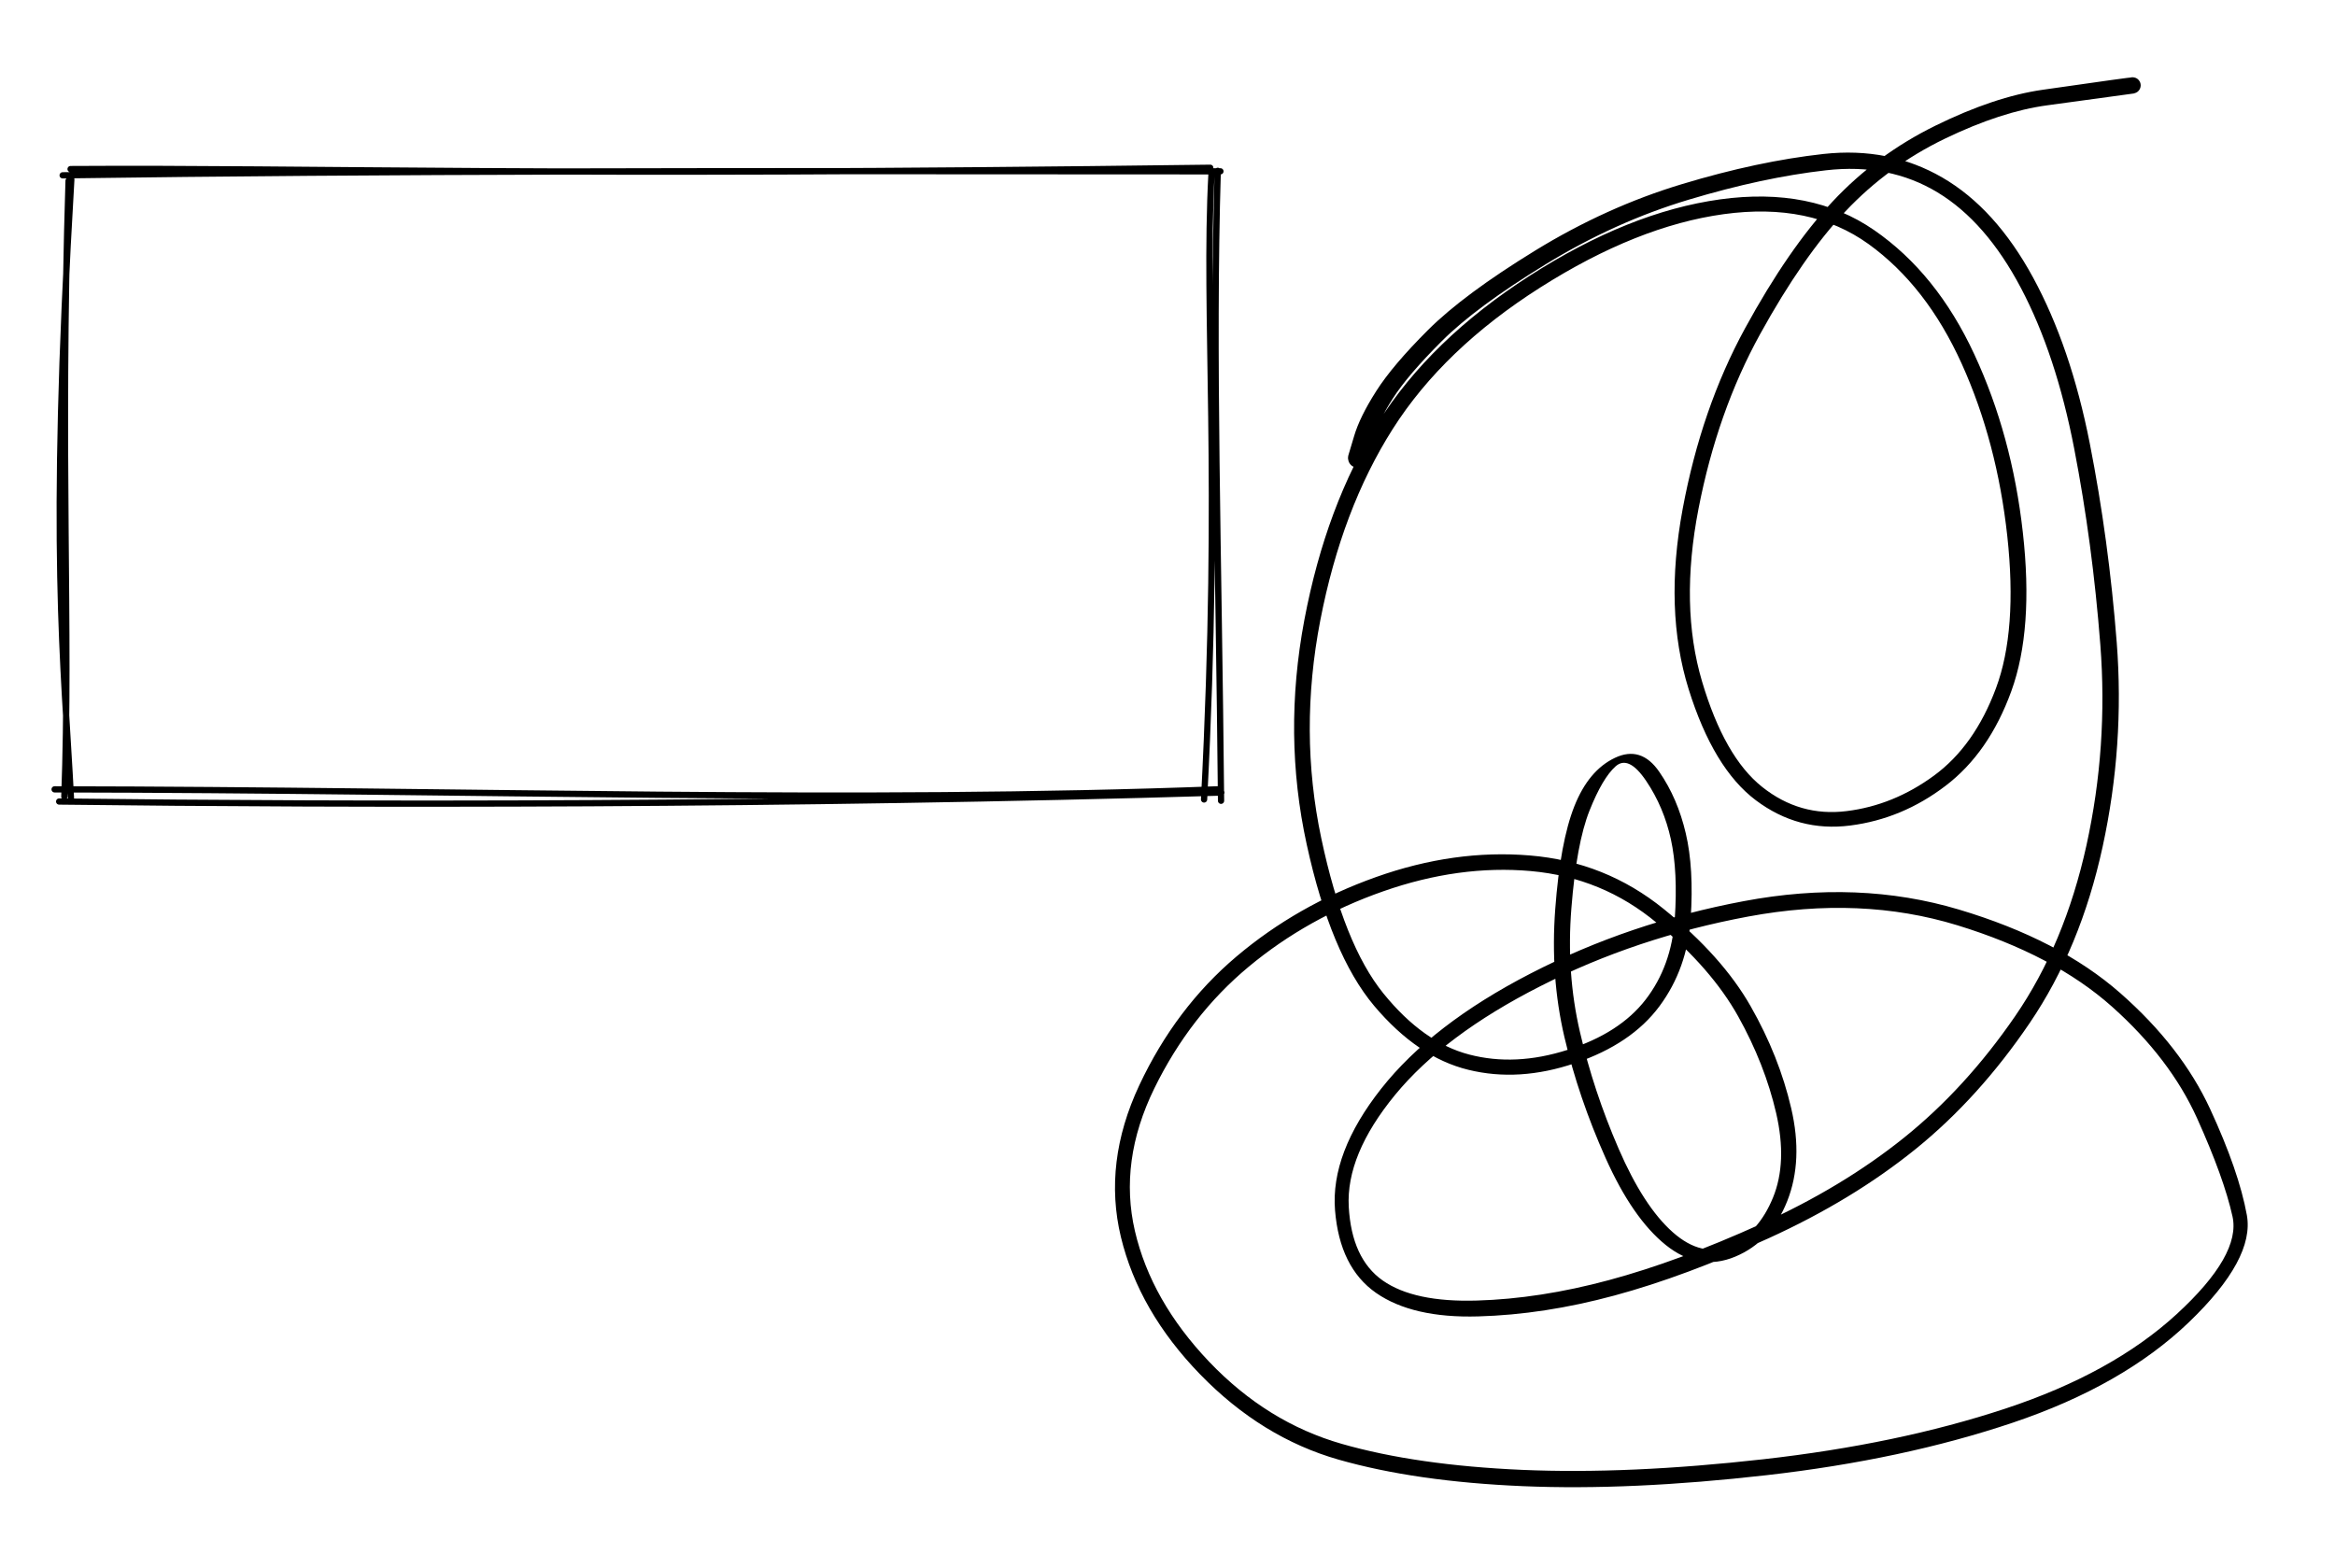 <svg version="1.1" xmlns="http://www.w3.org/2000/svg" viewBox="0 0 374.215 251.281" width="374.215" height="251.281">
  <!-- svg-source:excalidraw -->
  <!-- payload-type:application/vnd.excalidraw+json --><!-- payload-version:2 --><!-- payload-start -->eyJ2ZXJzaW9uIjoiMSIsImVuY29kaW5nIjoiYnN0cmluZyIsImNvbXByZXNzZWQiOnRydWUsImVuY29kZWQiOiJ4nM1YS2/bRlx1MDAxML77V1xiytXc7PvhY92iaNFcdTAwMWFp3TZFi1x1MDAxY1x1MDAxOImWXHUwMDE4U1wiS1JxXFzD/72zK4mUuDQ4XHRaoDxcYuLuzuxw5ptvZvfpYjabt49VNr+azbNPi7TIl3X6ML/041x1MDAxZrO6ycstTPHw3pS7elx1MDAxMVau27Zqrl6/TquKrPL2fVnek0W52YtlRbbJtm1cdTAwMDNcdTAwMGL/hPfZ7Cn8nmxUZ4s23a6KLFxihKl+L8mGgzflNmzLueZMXG7lulx1MDAwNXnzNezWZkuYvUuLJutn/ND8r5+pUDc/fbyVm18+8N+uXHUwMDBi8/1cdTAwMWam3/QuL4rb9rHYf1O6WO/qXHUwMDEzk5q2Lu+zt/myXcM8XHUwMDFijHdyTVx0Puul6nK3Wm+zpjmTKat0kbePfozSbnTvg6tZP/LJO4A64ixlVkvNJeVCdtNBgeaESqpcdTAwMTRnwnHLuVx1MDAxOFh2XVx1MDAxNmXtLXtFw9Pb9j5d3K/AwO2yW9PW6bap0lx1MDAxYVx1MDAwMtavezh+s5XEcipcdTAwMThX3dw6y1frXHUwMDE2Jp0jijHDrOknmyyEXHUwMDAyTJSaXHUwMDE5y/pcdTAwMTm/bfXdMoDi3dCV67SuXHUwMDBlLps3/uXEZG/tNyeI6oV31TJtXHUwMDBm+2mjJDhDXHUwMDFiprv5XCLf3sPkdldcdTAwMTRh6PlyXHUwMDFjjXc1WH1cdTAwMDT9XHUwMDAwjMa8XHUwMDA0RiaUoU5RytBorNVN82v6w2P77e/qra0+bPmPq/b/jkaII1FaMy7cXHUwMDFljWdg5NRcdTAwMTBwu5bK2v9cdTAwMWGMXHUwMDBlwKiU1KeA69DIXHUwMDA1XHUwMDAzQ06BesSigTxS2irz+VhcZtZ9KVx1MDAxNp2Vo1jsxqoyP2VJ//T/Zn1cdTAwMTjCS/f/3eX06oRcdTAwMTJcdTAwMTGc8XlSgjCGk1x1MDAxM4Qqq5zoI1x1MDAxMVx1MDAxNDBKXHUwMDAyXHUwMDFmTInDOiVcdTAwMWPVfCBcdTAwMGW8J6aluSZ8TFxcXGJcIq1EKFCAWSGHxktHXHUwMDA0XHLompK3nFxmtlaMQGmiXHUwMDE46yHjiFx1MDAwNHyc8uZeXHUwMDA3xe5cdTAwMGZRXCLSaVx1MDAxYflcdTAwMWZy4Jghkzo4g1jt/XVcdTAwMWVcdTAwMDTCpHfttFx1MDAwMu9uepaO/lx1MDAxMfpLJY13XHUwMDAwNVx1MDAxOPyBq4lklKlcdTAwMDFcdTAwMDZgiDglXHUwMDEwXHUwMDFhrCbKyChcblxmMFxinEYxKrQgXHUwMDAzYe6IsSpYNZlB/JyugrywxPpcdTAwMWGGilx1MDAxZnEjKILYIZMg0eDtOIeZMNBdcIfBUFx1MDAwMvlcdTAwMWGjMISXY74hkYRcdTAwMGU6XGL/OEs0KpW4JCMhNJpYh0GwNiRcdTAwMDJcdTAwMTDE1KJcdTAwMTiQQeFcdTAwMTMxhvHyQlx1MDAxMeGkXHUwMDEyXHUwMDAzXGZYRaTRXHUwMDE4XHUwMDA0MalcYnMjXHUwMDEwXHUwMDAwy7AoZFJcdTAwMDNx2YhLPZKPXHUwMDFjO61DXHUwMDEyXHUwMDFkXHUwMDEziVx1MDAwN1x1MDAxMtaVQOhu6Enf5nKGw7L2tV/FbFx1MDAwMFx1MDAxMUbzIVx1MDAwM0IxI1bgVSRMXHUwMDExX/WHjlx1MDAwMOugQcK4Mlx1MDAwMVZwXHUwMDExJFx1MDAxOFRcdTAwMDat9lx1MDAxNWs6pSyBY1LkXHRge2RKXG6inIlcdTAwMTQ4XHUwMDA1qYbLSl/G41hcdTAwMDC5O4mrLJBcdTAwMTg8Tmtccr1cdTAwMDUur4UkMalAzUfmlVx1MDAwMv4wLKI1XHUwMDAwwrFsT2nw36pcZlx1MDAxZMbRQXXGxNBcdTAwMDBcYoSImZlawihcdTAwMGWKL6lcdTAwMDDG1Fx1MDAwNsXtXHUwMDFltDKmJ1x1MDAwNk3WXHUwMDAx41NcdTAwMWGkeaHAcKi8qCYzXHUwMDFjPGTETVxmPlx1MDAwMlfkxXirZVxycTgscCjIMs5cdTAwMDZtO+cgwOhG2FFOdkmSXHUwMDExMTjthGHwXHUwMDFlXHUwMDBlXHUwMDAz0M/SXHUwMDEx90GCO5zpSkJcdTAwMWTfh+rs41x1MDAxObbNXHUwMDFllzdgXHUwMDAwLo+A9+yhITzLIzinYL2vxyFcdTAwMDRtXCIyl6HPMjTOZUbhXGIkcEVcdTAwMTZa6nCLM4BcdTAwMDDQgTNcdTAwMWNcdTAwMDXDXHUwMDA0XHUwMDFhfqZiXHUwMDE1Wlx1MDAxM1xcNidcZkrsSLvCbHeQmHRE15yfXHUwMDFmXHUwMDE3IEOQeFx1MDAwMvJxIyU28XmucH0/kLCI2uZEgXdwXHUwMDA1XHUwMDE2oFx1MDAxM1WGxPdRSFb0rcqIXHUwMDFivVx1MDAxN1x1MDAxNMNxXHUwMDEyXHUwMDAzRHE30u9AheU4OPjTz1xiNUC6MIcrsf4qhcV5XHUwMDAxNVx1MDAxNtk4QpNcdTAwMWR3/tpcdTAwMTdeXHUwMDFjtytPTtHm2H5cdTAwMGaanJjX0Clccv2qXHUwMDE5uT9Q6NJIR53nT98o31lflaLKXHUwMDFh7lx1MDAxMFx1MDAxOOrsXHUwMDA30YuloSRhwKdHO+VEi46rp1x1MDAxOdGOtjdcdPjleCb/d3VcXFxmdM2LtGmvy80mb9ts+cZfo1xy79aafLMr0jZ7U2dN4+9Rr2ZtvesvZKvD+P5cdTAwMWEvjD5fXHUwMDFjtpinVXXbgjDM7S+L56s6X97mf2dn28w/5tnDV/Et5qu78MwvXHUwMDBlV87+Yjds9PR88fxcdTAwMGaMOIpFIn0=<!-- payload-end -->
  <defs>
    <style>
      @font-face {
        font-family: "Virgil";
        src: url("https://excalidraw.com/Virgil.woff2");
      }
      @font-face {
        font-family: "Cascadia";
        src: url("https://excalidraw.com/Cascadia.woff2");
      }
    </style>
  </defs>
  <rect x="0" y="0" width="374.215" height="251.281" fill="#ffffff"/><g stroke-linecap="round" transform="translate(10 28.18) rotate(0 92.41 49.756)"><path d="M1.31 -1.08 C40.44 -1.32, 76.62 0.11, 183.96 -1.29 M0.04 -0.08 C52.23 -0.81, 104.16 -0.78, 185.59 -0.72 M184.16 -0.39 C182.93 22.51, 185.7 47.45, 182.97 99.96 M185.16 -0.8 C184.27 28.97, 185.32 60.25, 185.69 100.17 M185.55 98.32 C126.88 100.55, 66.56 98.44, -1.25 98.34 M185.74 98.85 C116.95 100.92, 46.51 100.86, -0.52 100.29 M1.37 99.69 C0.25 77.97, -2.08 59.93, 1.43 0.59 M0.31 99.51 C1.31 72.45, -0.4 45.67, 0.99 0.78" stroke="#000000" stroke-width="1" fill="none"/></g><g transform="translate(217.586 73.426) rotate(0 49.201 52.215)" stroke="none"><path fill="#000000" d="M -1.50,-0.42 Q -1.50,-0.42 -0.58,-3.50 0.32,-6.58 2.96,-10.72 5.59,-14.86 11.29,-20.55 17.00,-26.24 28.42,-33.25 39.84,-40.26 51.99,-43.92 64.14,-47.59 74.67,-48.75 85.20,-49.90 93.70,-44.97 102.21,-40.04 108.25,-28.93 114.28,-17.83 117.33,-2.35 120.37,13.12 121.65,29.57 122.92,46.02 119.39,62.28 115.86,78.53 107.71,90.53 99.56,102.54 89.44,110.73 79.32,118.91 65.89,125.03 52.47,131.16 41.16,134.22 29.85,137.28 19.32,137.57 8.79,137.87 2.94,133.80 -2.89,129.73 -3.63,120.55 -4.36,111.38 3.77,101.07 11.90,90.76 27.71,82.61 43.51,74.46 61.89,71.01 80.26,67.55 96.36,72.36 112.46,77.17 122.23,85.76 132.00,94.35 136.61,104.31 141.22,114.28 142.50,121.32 143.79,128.36 133.20,138.52 122.61,148.67 105.00,154.60 87.39,160.53 65.53,163.02 43.68,165.51 26.48,164.78 9.29,164.05 -3.05,160.53 -15.40,157.00 -25.24,146.87 -35.08,136.73 -37.95,124.83 -40.81,112.92 -35.00,100.52 -29.18,88.13 -19.42,79.88 -9.67,71.64 2.91,67.16 15.49,62.68 27.59,63.69 39.69,64.69 49.05,72.27 58.42,79.85 62.98,87.86 67.55,95.88 69.48,104.22 71.42,112.55 68.85,119.07 66.27,125.59 60.49,128.00 54.70,130.40 49.38,126.13 44.06,121.86 39.73,112.18 35.40,102.49 33.13,92.79 30.86,83.08 31.66,72.30 32.46,61.52 34.73,55.79 37.01,50.05 41.21,48.05 45.42,46.04 48.34,50.29 51.27,54.53 52.58,60.14 53.90,65.74 53.37,73.78 52.84,81.82 48.36,87.86 43.87,93.91 34.86,96.97 25.85,100.04 17.72,98.04 9.60,96.05 2.63,87.78 -4.33,79.50 -8.17,61.91 -12.01,44.32 -8.55,25.96 -5.08,7.59 3.27,-5.69 11.63,-18.98 27.54,-29.21 43.45,-39.44 58.08,-41.47 72.70,-43.49 82.76,-36.55 92.81,-29.61 98.83,-16.62 104.86,-3.64 106.60,11.90 108.35,27.45 104.76,37.34 101.17,47.24 94.21,52.53 87.26,57.83 78.94,58.89 70.63,59.96 63.82,54.85 57.01,49.74 53.04,37.03 49.08,24.32 52.08,8.17 55.08,-7.97 62.07,-20.78 69.06,-33.59 76.10,-41.11 83.13,-48.63 92.58,-53.28 102.03,-57.93 109.80,-59.04 117.57,-60.15 120.79,-60.60 124.01,-61.04 124.22,-61.04 124.43,-61.03 124.63,-60.96 124.83,-60.89 125.00,-60.76 125.17,-60.62 125.28,-60.44 125.40,-60.27 125.45,-60.06 125.50,-59.85 125.48,-59.64 125.47,-59.43 125.38,-59.23 125.30,-59.04 125.16,-58.88 125.02,-58.72 124.83,-58.62 124.65,-58.51 124.44,-58.47 124.23,-58.43 124.02,-58.46 123.81,-58.49 123.62,-58.58 123.43,-58.68 123.28,-58.83 123.13,-58.98 123.03,-59.17 122.94,-59.36 122.91,-59.57 122.88,-59.78 122.92,-59.99 122.96,-60.19 123.06,-60.38 123.16,-60.56 123.32,-60.71 123.48,-60.85 123.68,-60.93 123.87,-61.02 124.08,-61.04 124.29,-61.05 124.50,-61.00 124.71,-60.95 124.89,-60.84 125.06,-60.72 125.20,-60.56 125.33,-60.39 125.41,-60.19 125.48,-59.99 125.49,-59.78 125.49,-59.57 125.43,-59.37 125.37,-59.16 125.24,-58.99 125.12,-58.82 124.95,-58.69 124.78,-58.57 124.57,-58.51 124.37,-58.44 124.37,-58.44 124.37,-58.44 121.15,-58.00 117.93,-57.55 110.54,-56.55 103.14,-55.56 94.07,-51.18 85.00,-46.79 78.17,-39.55 71.35,-32.31 64.50,-19.88 57.64,-7.44 54.62,8.13 51.60,23.70 55.19,35.80 58.78,47.90 64.82,52.70 70.86,57.51 78.35,56.58 85.85,55.66 92.35,50.90 98.85,46.14 102.30,36.87 105.75,27.61 104.11,12.51 102.46,-2.59 96.82,-15.09 91.17,-27.60 81.87,-34.31 72.56,-41.01 58.66,-39.10 44.77,-37.19 29.27,-27.35 13.77,-17.50 5.62,-4.67 -2.53,8.15 -5.99,26.00 -9.44,43.86 -5.84,60.90 -2.24,77.95 4.13,85.81 10.51,93.68 17.88,95.60 25.26,97.53 33.63,94.85 42.00,92.17 46.15,86.79 50.30,81.41 50.82,73.85 51.33,66.29 50.20,61.12 49.07,55.95 46.24,51.75 43.41,47.55 41.33,49.41 39.24,51.27 37.15,56.51 35.07,61.76 34.25,72.14 33.42,82.52 35.62,91.98 37.81,101.44 41.82,110.69 45.83,119.95 50.50,124.08 55.17,128.21 59.71,126.20 64.24,124.19 66.56,118.53 68.88,112.86 67.07,105.00 65.25,97.14 60.98,89.48 56.71,81.83 47.96,74.52 39.21,67.21 27.74,66.19 16.27,65.17 4.11,69.43 -8.03,73.68 -17.45,81.51 -26.87,89.34 -32.59,101.02 -38.30,112.70 -35.70,123.89 -33.09,135.08 -23.81,144.83 -14.52,154.57 -2.55,158.00 9.42,161.43 26.40,162.17 43.38,162.90 64.98,160.47 86.57,158.04 103.74,152.37 120.90,146.71 131.24,137.22 141.58,127.73 140.20,121.54 138.83,115.36 134.52,105.80 130.20,96.24 120.91,87.94 111.61,79.64 96.11,74.88 80.61,70.13 62.64,73.47 44.67,76.81 29.28,84.64 13.88,92.46 5.99,102.07 -1.89,111.68 -1.43,120.00 -0.97,128.31 4.02,131.82 9.03,135.33 19.10,135.03 29.18,134.74 40.28,131.75 51.38,128.76 64.54,122.80 77.69,116.85 87.54,108.94 97.40,101.03 105.36,89.46 113.31,77.90 116.80,62.05 120.28,46.19 119.02,29.91 117.76,13.63 114.84,-1.48 111.92,-16.60 106.31,-27.24 100.70,-37.89 92.93,-42.59 85.16,-47.29 75.04,-46.13 64.91,-44.98 53.09,-41.43 41.26,-37.89 30.12,-31.06 18.97,-24.23 13.49,-18.76 8.02,-13.30 5.60,-9.51 3.18,-5.73 2.34,-2.65 1.50,0.42 1.42,0.60 1.35,0.77 1.24,0.92 1.13,1.07 0.98,1.19 0.84,1.31 0.67,1.39 0.50,1.47 0.31,1.51 0.13,1.55 -0.05,1.54 -0.24,1.54 -0.42,1.49 -0.60,1.43 -0.77,1.34 -0.93,1.25 -1.06,1.12 -1.20,0.99 -1.30,0.83 -1.40,0.67 -1.46,0.49 -1.52,0.31 -1.54,0.13 -1.56,-0.05 -1.53,-0.24 -1.50,-0.42 -1.50,-0.42 L -1.50,-0.42 Z"/></g></svg>